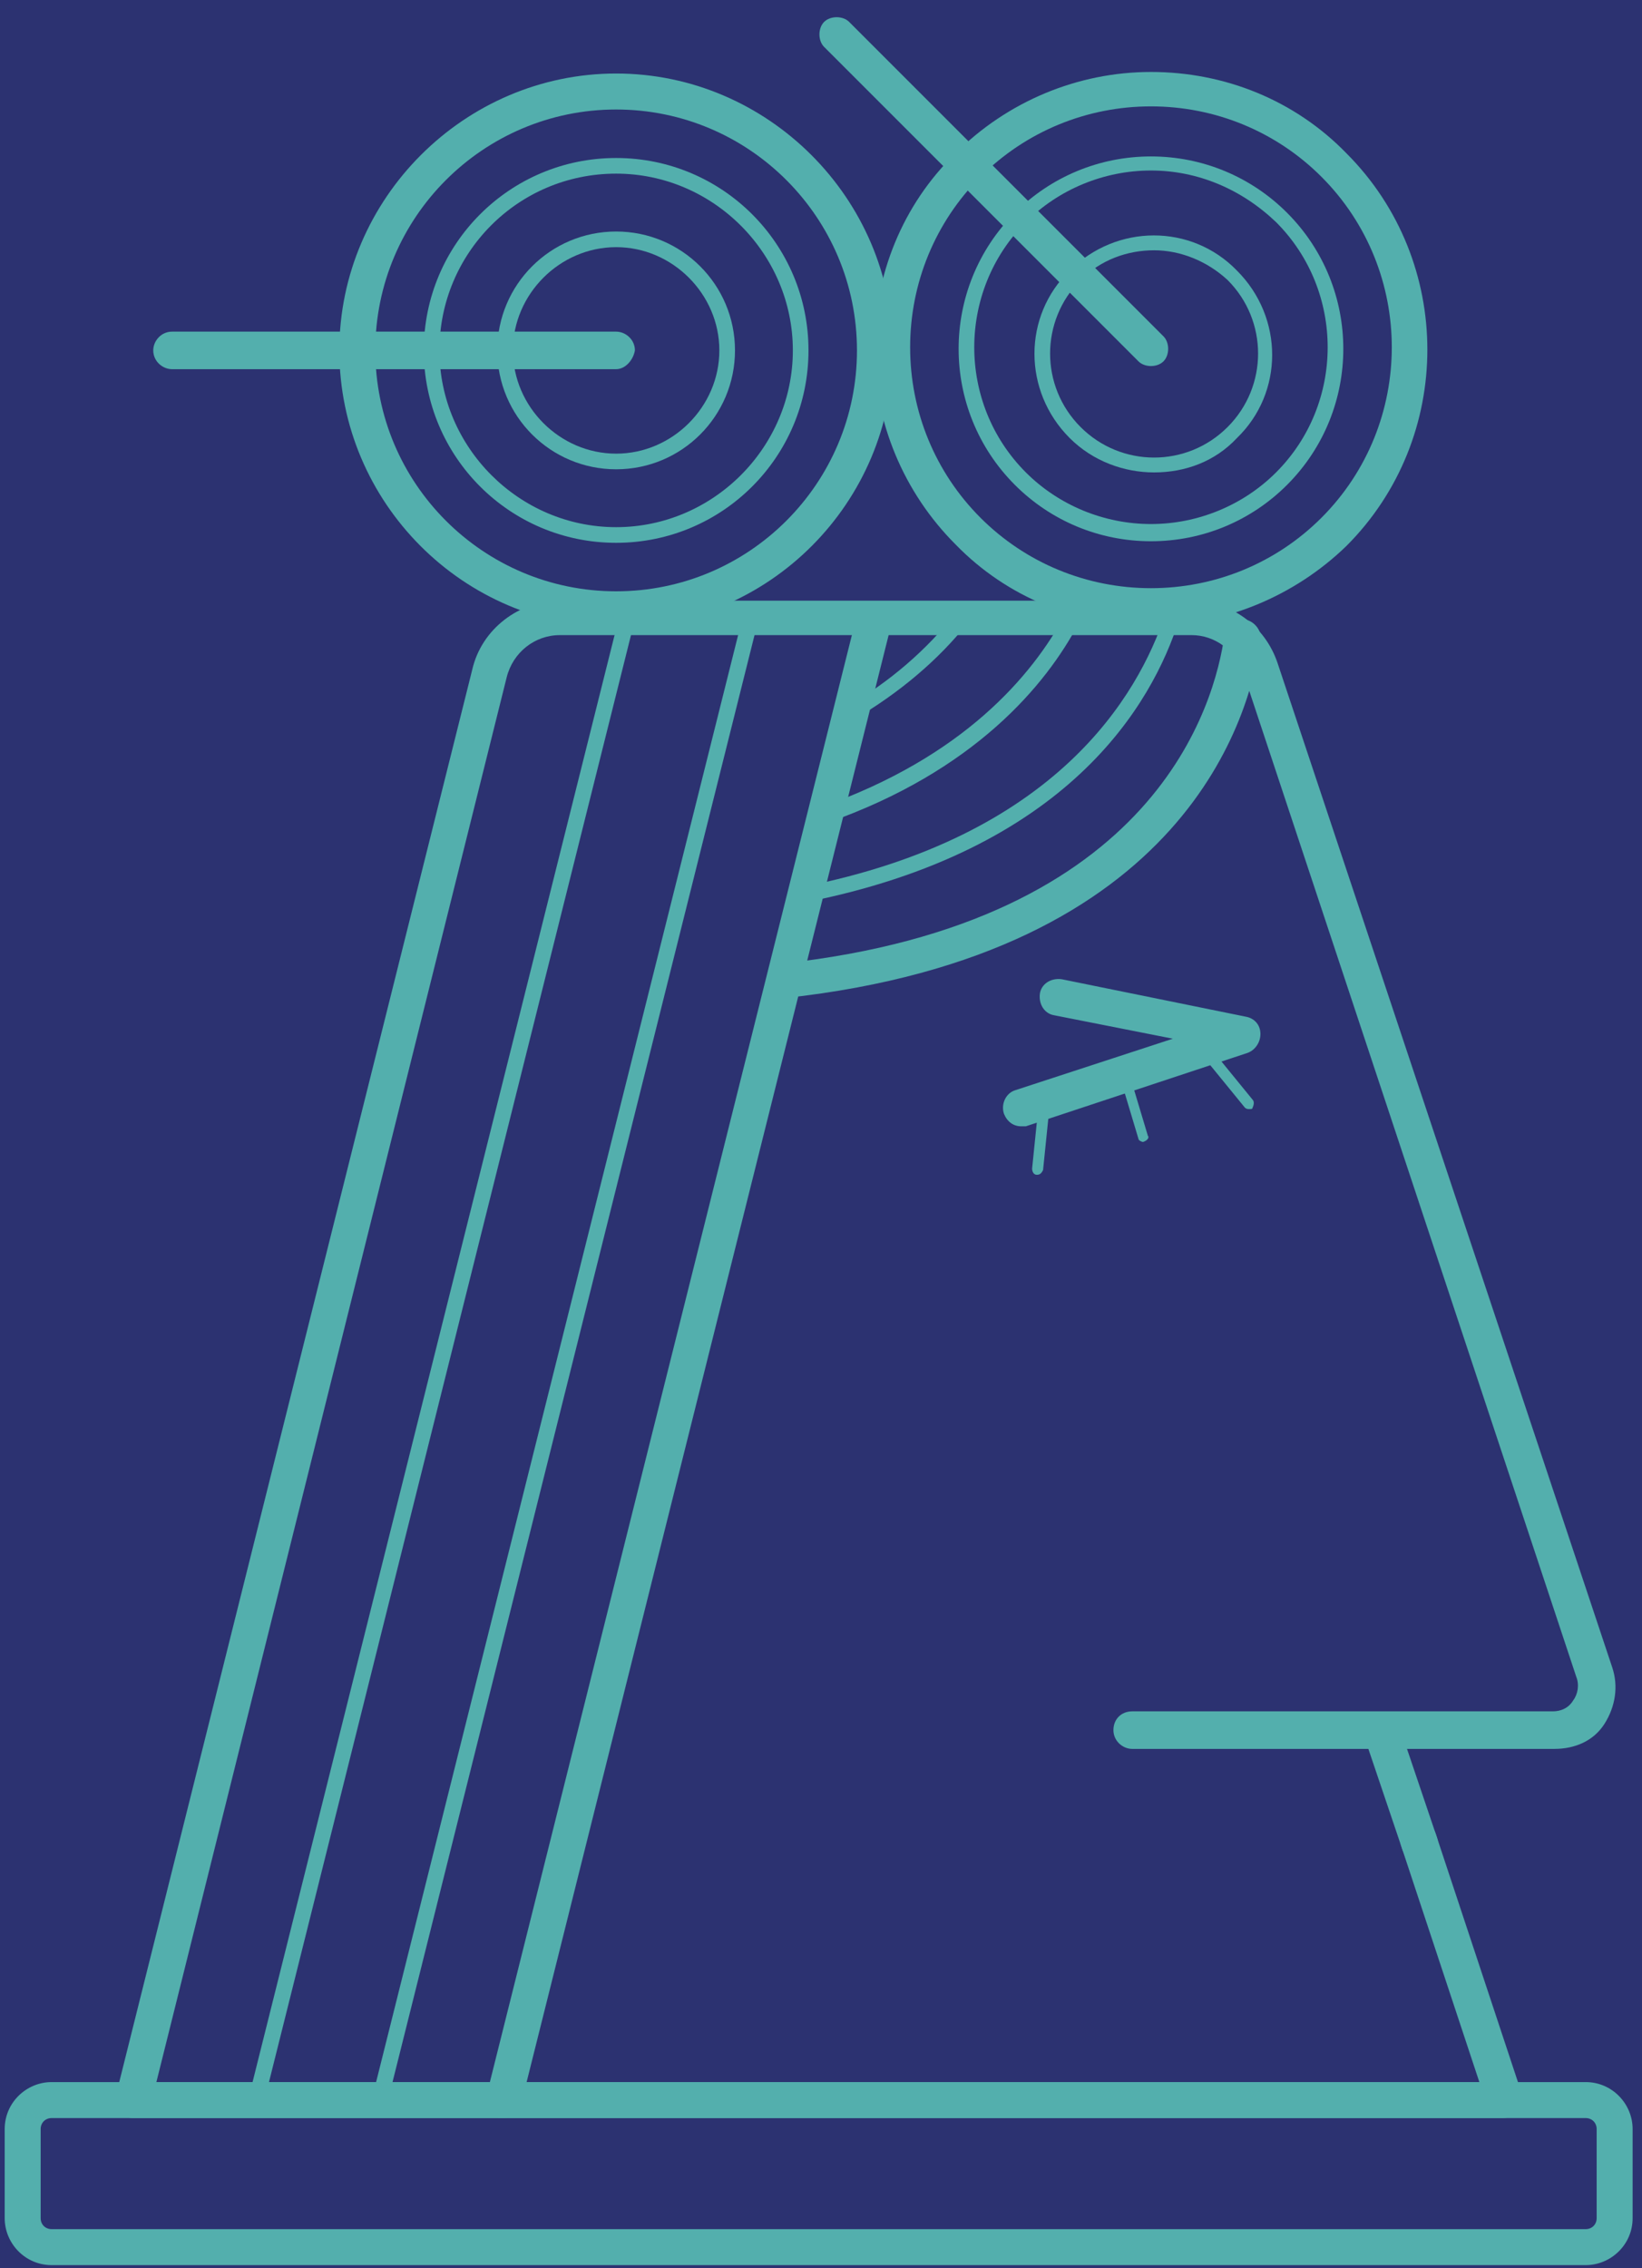 <?xml version="1.0" encoding="utf-8"?>
<!-- Generator: Adobe Illustrator 22.0.1, SVG Export Plug-In . SVG Version: 6.00 Build 0)  -->
<svg version="1.1" id="Calque_1" xmlns="http://www.w3.org/2000/svg" xmlns:xlink="http://www.w3.org/1999/xlink" x="0px" y="0px"
	 viewBox="0 0 105 145" style="enable-background:new 0 0 105 145;" xml:space="preserve">
<style type="text/css">
	.st0{fill:#2C3271;}
	.st1{fill:#53AFAD;}
</style>
<rect x="-1.8" y="-1" class="st0" width="110.5" height="147.9"/>
<path class="st1" d="M90.6,72.8c-0.3,0-0.5-0.2-0.5-0.5v0c0-0.3,0.2-0.5,0.5-0.5s0.5,0.2,0.5,0.5C91.1,72.6,90.9,72.8,90.6,72.8z"/>
<path class="st1" d="M83.5,110.9"/>
<path class="st1" d="M87.9,110.9"/>
<path class="st1" d="M79.2,110.9"/>
<path class="st1" d="M74.9,110.9"/>
<path class="st1" d="M93.3,80.9c-0.3,0-0.5-0.2-0.5-0.5v0c0-0.3,0.2-0.5,0.5-0.5s0.5,0.2,0.5,0.5C93.8,80.7,93.6,80.9,93.3,80.9z"/>
<path class="st1" d="M90.8,119.1c-0.5,0-0.9-0.3-1.1-0.8l-2.4-7.1c-0.2-0.6,0.1-1.3,0.7-1.5c0.6-0.2,1.3,0.1,1.5,0.7l2.4,7.1
	c0.2,0.6-0.1,1.3-0.7,1.5C91.1,119.1,91,119.1,90.8,119.1z"/>
<path class="st1" d="M73.8,30.2c-1.9,0-3.9-0.7-5.4-2.2c-3-3-3-7.8,0-10.7c3-3,7.8-3,10.7,0c3,3,3,7.8,0,10.7l0,0
	C77.7,29.5,75.8,30.2,73.8,30.2z M73.8,16c-1.7,0-3.4,0.6-4.7,1.9c-2.6,2.6-2.6,6.8,0,9.4c2.6,2.6,6.8,2.6,9.4,0
	c2.6-2.6,2.6-6.8,0-9.4C77.2,16.7,75.5,16,73.8,16z M78.8,27.6L78.8,27.6L78.8,27.6z"/>
<path class="st1" d="M32.2,135.4c-0.1,0-0.2,0-0.3,0c-0.6-0.2-1-0.8-0.8-1.4l23.7-94.7c0.2-0.6,0.8-1,1.4-0.8c0.6,0.2,1,0.8,0.8,1.4
	l-23.7,94.7C33.2,135,32.7,135.4,32.2,135.4z"/>
<path class="st1" d="M24.3,134.7c0,0-0.1,0-0.1,0c-0.3-0.1-0.4-0.3-0.4-0.6l23.7-94.7c0.1-0.3,0.3-0.4,0.6-0.4
	c0.3,0.1,0.4,0.3,0.4,0.6l-23.7,94.7C24.7,134.6,24.5,134.7,24.3,134.7z"/>
<path class="st1" d="M16.4,134.7c0,0-0.1,0-0.1,0c-0.3-0.1-0.4-0.3-0.4-0.6l23.7-94.7c0.1-0.3,0.3-0.4,0.6-0.4
	c0.3,0.1,0.4,0.3,0.4,0.6l-23.7,94.7C16.8,134.6,16.6,134.7,16.4,134.7z"/>
<path class="st1" d="M101.4,144.8H3.3c-1.7,0-3-1.4-3-3v-5.7c0-1.7,1.4-3,3-3h98.1c1.7,0,3,1.4,3,3v5.7
	C104.4,143.5,103,144.8,101.4,144.8z M3.3,135.4c-0.4,0-0.7,0.3-0.7,0.7v5.7c0,0.4,0.3,0.7,0.7,0.7h98.1c0.4,0,0.7-0.3,0.7-0.7v-5.7
	c0-0.4-0.3-0.7-0.7-0.7H3.3z"/>
<path class="st1" d="M50.1,63.9c-0.6,0-1.1-0.4-1.1-1c-0.1-0.6,0.4-1.2,1-1.3C74,59,77.7,44.9,78.3,40.6c0.1-0.6,0.7-1.1,1.3-1
	c0.6,0.1,1.1,0.7,1,1.3c-0.6,4.7-4.7,20.1-30.4,22.9C50.1,63.9,50.1,63.9,50.1,63.9z"/>
<path class="st1" d="M51.4,57.7c-0.2,0-0.4-0.2-0.5-0.4c-0.1-0.3,0.1-0.5,0.4-0.6c16.3-3.2,21.5-12.3,23.2-17.4
	c0.1-0.3,0.4-0.4,0.6-0.3c0.3,0.1,0.4,0.4,0.3,0.6C73.7,45,68.3,54.4,51.4,57.7C51.5,57.7,51.5,57.7,51.4,57.7z"/>
<path class="st1" d="M52.7,52.5c-0.2,0-0.4-0.1-0.5-0.3c-0.1-0.3,0-0.5,0.3-0.6c9.1-3.2,13.5-8.4,15.6-12.3c0.1-0.2,0.4-0.3,0.7-0.2
	c0.2,0.1,0.3,0.4,0.2,0.7c-2.1,4-6.7,9.5-16.1,12.8C52.8,52.5,52.8,52.5,52.7,52.5z"/>
<path class="st1" d="M54.3,46.1c-0.2,0-0.3-0.1-0.4-0.2c-0.1-0.2-0.1-0.5,0.2-0.7c2.8-1.6,5.2-3.7,7-6c0.2-0.2,0.5-0.2,0.7-0.1
	c0.2,0.2,0.2,0.5,0.1,0.7c-1.9,2.4-4.4,4.5-7.3,6.2C54.5,46.1,54.4,46.1,54.3,46.1z"/>
<path class="st1" d="M96.1,135.4H8.5c-0.4,0-0.7-0.2-0.9-0.4c-0.2-0.3-0.3-0.6-0.2-1l22.8-91.2c0.6-2.6,3-4.4,5.6-4.4h40.4
	c2.5,0,4.7,1.6,5.5,4l21.4,64.2c0.4,1.2,0.2,2.5-0.5,3.6s-1.9,1.6-3.2,1.6H72.4c-0.6,0-1.2-0.5-1.2-1.2s0.5-1.2,1.2-1.2h26.9
	c0.5,0,1-0.2,1.3-0.7c0.3-0.4,0.4-1,0.2-1.5L79.5,43c-0.5-1.4-1.8-2.4-3.3-2.4H35.8c-1.6,0-3,1.1-3.4,2.7L10,133.1h84.6l-5-15.1
	c-0.2-0.6,0.1-1.3,0.7-1.5c0.6-0.2,1.3,0.1,1.5,0.7l5.5,16.6c0.1,0.4,0.1,0.7-0.2,1C96.8,135.2,96.5,135.4,96.1,135.4z"/>
<path class="st1" d="M39.4,40.1c-9.8,0-17.7-8-17.7-17.7s8-17.7,17.7-17.7s17.7,8,17.7,17.7S49.2,40.1,39.4,40.1z M39.4,7
	C30.9,7,24,13.9,24,22.4s6.9,15.4,15.4,15.4c8.5,0,15.4-6.9,15.4-15.4S47.9,7,39.4,7z"/>
<path class="st1" d="M39.4,34.7c-6.8,0-12.3-5.5-12.3-12.3s5.5-12.3,12.3-12.3s12.3,5.5,12.3,12.3S46.2,34.7,39.4,34.7z M39.4,11.1
	c-6.3,0-11.3,5.1-11.3,11.3s5.1,11.3,11.3,11.3s11.3-5.1,11.3-11.3S45.6,11.1,39.4,11.1z"/>
<path class="st1" d="M39.4,30c-4.2,0-7.6-3.4-7.6-7.6s3.4-7.6,7.6-7.6s7.6,3.4,7.6,7.6S43.6,30,39.4,30z M39.4,15.8
	c-3.6,0-6.6,3-6.6,6.6s3,6.6,6.6,6.6c3.6,0,6.6-3,6.6-6.6S43,15.8,39.4,15.8z"/>
<path class="st1" d="M39.4,23.6H11c-0.6,0-1.2-0.5-1.2-1.2c0-0.6,0.5-1.2,1.2-1.2h28.4c0.6,0,1.2,0.5,1.2,1.2
	C40.5,23,40,23.6,39.4,23.6z"/>
<path class="st1" d="M73.6,40c-4.7,0-9.2-1.8-12.5-5.2c-3.3-3.3-5.2-7.8-5.2-12.5c0-4.7,1.8-9.2,5.2-12.5c3.3-3.3,7.8-5.2,12.5-5.2
	c4.7,0,9.2,1.8,12.5,5.2c6.9,6.9,6.9,18.2,0,25.1v0C82.8,38.1,78.3,40,73.6,40z M73.6,6.8c-4.1,0-8,1.6-10.9,4.5
	c-2.9,2.9-4.5,6.8-4.5,10.9c0,4.1,1.6,8,4.5,10.9c2.9,2.9,6.8,4.5,10.9,4.5c4.1,0,8-1.6,10.9-4.5c6-6,6-15.8,0-21.8
	C81.6,8.4,77.7,6.8,73.6,6.8z M85.3,34L85.3,34L85.3,34z"/>
<path class="st1" d="M73.6,34.6c-3.3,0-6.4-1.3-8.7-3.6c-4.8-4.8-4.8-12.6,0-17.4c2.3-2.3,5.4-3.6,8.7-3.6c3.3,0,6.4,1.3,8.7,3.6
	c4.8,4.8,4.8,12.6,0,17.4C80,33.3,76.9,34.6,73.6,34.6z M73.6,10.9c-3,0-5.9,1.2-8,3.3c-4.4,4.4-4.4,11.6,0,16c2.1,2.1,5,3.3,8,3.3
	c3,0,5.9-1.2,8-3.3l0,0c4.4-4.4,4.4-11.6,0-16C79.4,12.1,76.6,10.9,73.6,10.9z"/>
<path class="st1" d="M73.6,23.4c-0.3,0-0.6-0.1-0.8-0.3L52.7,3c-0.4-0.4-0.4-1.2,0-1.6c0.4-0.4,1.2-0.4,1.6,0l20.1,20.1
	c0.4,0.4,0.4,1.2,0,1.6C74.2,23.3,73.9,23.4,73.6,23.4z"/>
<g>
	<g>
		<path class="st1" d="M66.3,75.1C66.3,75.1,66.3,75.1,66.3,75.1c-0.2,0-0.3-0.2-0.3-0.4l0.5-4.9c0-0.2,0.2-0.3,0.4-0.3
			c0.2,0,0.3,0.2,0.3,0.4l-0.5,4.9C66.6,75,66.5,75.1,66.3,75.1z"/>
		<path class="st1" d="M79.9,70.9c-0.1,0-0.2,0-0.3-0.1L76.5,67c-0.1-0.1-0.1-0.3,0-0.5c0.1-0.1,0.3-0.1,0.5,0l3.1,3.8
			c0.1,0.1,0.1,0.3,0,0.5C80.1,70.9,80,70.9,79.9,70.9z"/>
		<path class="st1" d="M73.1,73c-0.1,0-0.3-0.1-0.3-0.2l-0.9-3c-0.1-0.2,0-0.4,0.2-0.4c0.2-0.1,0.4,0,0.4,0.2l0.9,3
			C73.5,72.7,73.4,72.9,73.1,73C73.2,73,73.1,73,73.1,73z"/>
	</g>
	<path class="st1" d="M65.3,72c-0.5,0-0.9-0.3-1.1-0.8c-0.2-0.6,0.1-1.3,0.7-1.5L75,66.4l-7.6-1.5c-0.6-0.1-1-0.7-0.9-1.4
		c0.1-0.6,0.7-1,1.4-0.9L79.7,65c0.5,0.1,0.9,0.5,0.9,1.1c0,0.5-0.3,1-0.8,1.2l-14.2,4.7C65.6,72,65.4,72,65.3,72z"/>
</g>
</svg>
